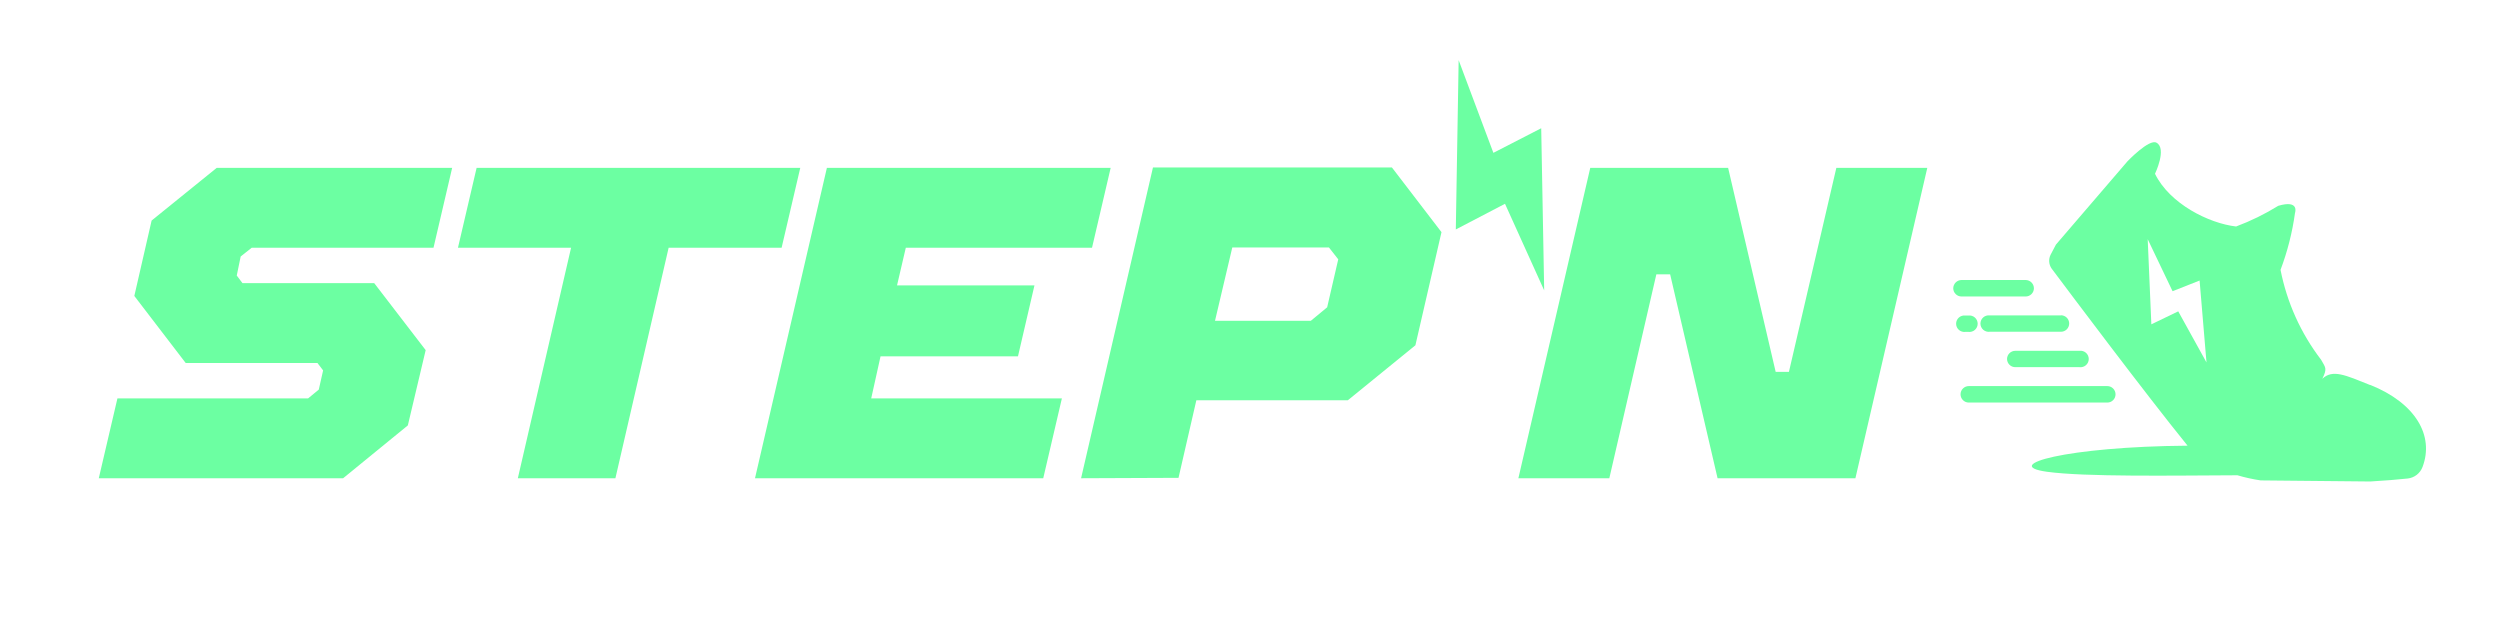 <svg width="185" height="47" viewBox="0 0 185 47" fill="none" xmlns="http://www.w3.org/2000/svg">
<path fill-rule="evenodd" clip-rule="evenodd" d="M149.9 21.94C150.062 21.94 150.217 21.876 150.331 21.761C150.446 21.647 150.51 21.492 150.51 21.33C150.507 21.169 150.442 21.015 150.329 20.901C150.215 20.788 150.061 20.723 149.9 20.72H145.15C144.989 20.723 144.835 20.788 144.722 20.901C144.608 21.015 144.543 21.169 144.54 21.33C144.54 21.492 144.604 21.647 144.719 21.761C144.833 21.876 144.988 21.94 145.15 21.94H149.9Z" fill="#6CFFA2"/>
<path fill-rule="evenodd" clip-rule="evenodd" d="M148.52 26.56C148.52 26.722 148.584 26.877 148.699 26.991C148.813 27.106 148.968 27.17 149.13 27.17H153.88C153.966 27.181 154.053 27.174 154.136 27.148C154.219 27.123 154.296 27.08 154.361 27.023C154.426 26.966 154.478 26.895 154.514 26.816C154.549 26.737 154.568 26.652 154.568 26.565C154.568 26.478 154.549 26.393 154.514 26.314C154.478 26.235 154.426 26.164 154.361 26.107C154.296 26.05 154.219 26.007 154.136 25.982C154.053 25.956 153.966 25.949 153.88 25.96H149.13C148.97 25.96 148.816 26.023 148.702 26.135C148.588 26.247 148.523 26.4 148.52 26.56Z" fill="#6CFFA2"/>
<path fill-rule="evenodd" clip-rule="evenodd" d="M152.51 23.34H147.24C147.154 23.329 147.067 23.336 146.984 23.362C146.901 23.387 146.824 23.43 146.759 23.487C146.694 23.544 146.642 23.615 146.606 23.694C146.571 23.773 146.552 23.858 146.552 23.945C146.552 24.032 146.571 24.117 146.606 24.196C146.642 24.275 146.694 24.346 146.759 24.403C146.824 24.46 146.901 24.503 146.984 24.528C147.067 24.554 147.154 24.561 147.24 24.55H152.51C152.672 24.55 152.827 24.486 152.942 24.371C153.056 24.257 153.12 24.102 153.12 23.94C153.12 23.778 153.056 23.623 152.942 23.509C152.827 23.394 152.672 23.33 152.51 23.33" fill="#6CFFA2"/>
<path fill-rule="evenodd" clip-rule="evenodd" d="M145.66 24.56C145.746 24.571 145.833 24.564 145.916 24.538C145.999 24.513 146.076 24.47 146.141 24.413C146.206 24.356 146.258 24.285 146.294 24.206C146.329 24.127 146.348 24.042 146.348 23.955C146.348 23.868 146.329 23.783 146.294 23.704C146.258 23.625 146.206 23.554 146.141 23.497C146.076 23.44 145.999 23.397 145.916 23.372C145.833 23.346 145.746 23.339 145.66 23.35H145.44C145.354 23.339 145.267 23.346 145.184 23.372C145.101 23.397 145.024 23.44 144.959 23.497C144.894 23.554 144.842 23.625 144.806 23.704C144.77 23.783 144.752 23.868 144.752 23.955C144.752 24.042 144.77 24.127 144.806 24.206C144.842 24.285 144.894 24.356 144.959 24.413C145.024 24.47 145.101 24.513 145.184 24.538C145.267 24.564 145.354 24.571 145.44 24.56H145.66Z" fill="#6CFFA2"/>
<path fill-rule="evenodd" clip-rule="evenodd" d="M156.55 29.18C156.55 29.1 156.534 29.021 156.504 28.947C156.473 28.873 156.428 28.805 156.371 28.749C156.315 28.692 156.248 28.647 156.174 28.616C156.099 28.586 156.02 28.57 155.94 28.57H145.69C145.528 28.57 145.373 28.634 145.259 28.749C145.144 28.863 145.08 29.018 145.08 29.18C145.08 29.342 145.144 29.497 145.259 29.611C145.373 29.726 145.528 29.79 145.69 29.79H155.94C156.02 29.79 156.099 29.774 156.174 29.744C156.248 29.713 156.315 29.668 156.371 29.611C156.428 29.555 156.473 29.488 156.504 29.413C156.534 29.339 156.55 29.26 156.55 29.18Z" fill="#6CFFA2"/>
<path fill-rule="evenodd" clip-rule="evenodd" d="M175.41 28.5C173.54 27.75 172.62 27.31 171.85 28.03C172.24 27.25 172.08 27.2 171.76 26.62C170.261 24.664 169.235 22.388 168.76 19.97C169.272 18.611 169.631 17.199 169.83 15.76C169.83 15.76 170.19 14.76 168.59 15.23C167.603 15.841 166.558 16.354 165.47 16.76C163.47 16.53 160.56 15.09 159.47 12.86C159.47 12.86 160.37 10.99 159.58 10.56C159.04 10.25 157.43 11.94 157.43 11.94L152.14 18.1L151.74 18.86C151.663 19.018 151.629 19.194 151.641 19.369C151.653 19.545 151.712 19.714 151.81 19.86C153.21 21.73 158.73 29.09 161.88 32.98C152.88 33.05 148.02 34.43 151.47 34.91C154.3 35.3 160.74 35.19 165.57 35.17C166.134 35.337 166.709 35.464 167.29 35.55L175.4 35.63C176.46 35.57 177.4 35.49 178.17 35.41C178.415 35.383 178.648 35.288 178.842 35.136C179.036 34.984 179.185 34.781 179.27 34.55C180.14 32.24 178.76 29.83 175.39 28.48M159.2 24L158.93 17.7L160.77 21.55L162.77 20.76L163.28 26.82L161.19 23.04L159.2 24Z" fill="#6CFFA2"/>
<path d="M7.31 35.39L8.69 29.48H22.8L23.59 28.83L23.91 27.41L23.49 26.86H13.74L9.94 21.9L11.22 16.32L16.04 12.42H33.46L32.08 18.33H18.63L17.81 18.98L17.52 20.39L17.94 20.95H27.69L31.5 25.91L30.18 31.48L25.39 35.39H7.31Z" fill="#6CFFA2"/>
<path d="M38.32 35.39L42.26 18.33H33.89L35.27 12.42H59.22L57.84 18.33H49.48L45.54 35.39H38.32Z" fill="#6CFFA2"/>
<path d="M55.87 35.39L61.19 12.42H82.19L80.81 18.33H67.03L66.38 21.12H76.55L75.33 26.37H65.16L64.47 29.48H78.58L77.2 35.39H55.87Z" fill="#6CFFA2"/>
<path d="M80 35.39L85.32 12.39H103L106.67 17.18L104.74 25.55L99.74 29.62H88.53L87.21 35.36L80 35.39ZM89.91 23.74H97L98.21 22.74L99.03 19.19L98.34 18.31H91.19L89.91 23.74Z" fill="#6CFFA2"/>
<path d="M112.36 35.39L117.68 12.42H127.88L131.4 27.52H132.38L135.89 12.42H142.62L137.3 35.39H127.1L123.59 20.3H122.57L119.09 35.39H112.36Z" fill="#6CFFA2"/>
<path fill-rule="evenodd" clip-rule="evenodd" d="M107.94 4.45L107.73 16.98L111.37 15.08L114.27 21.49L114.05 9.49L110.51 11.31L107.94 4.45Z" fill="#6CFFA2"/>
</svg>
